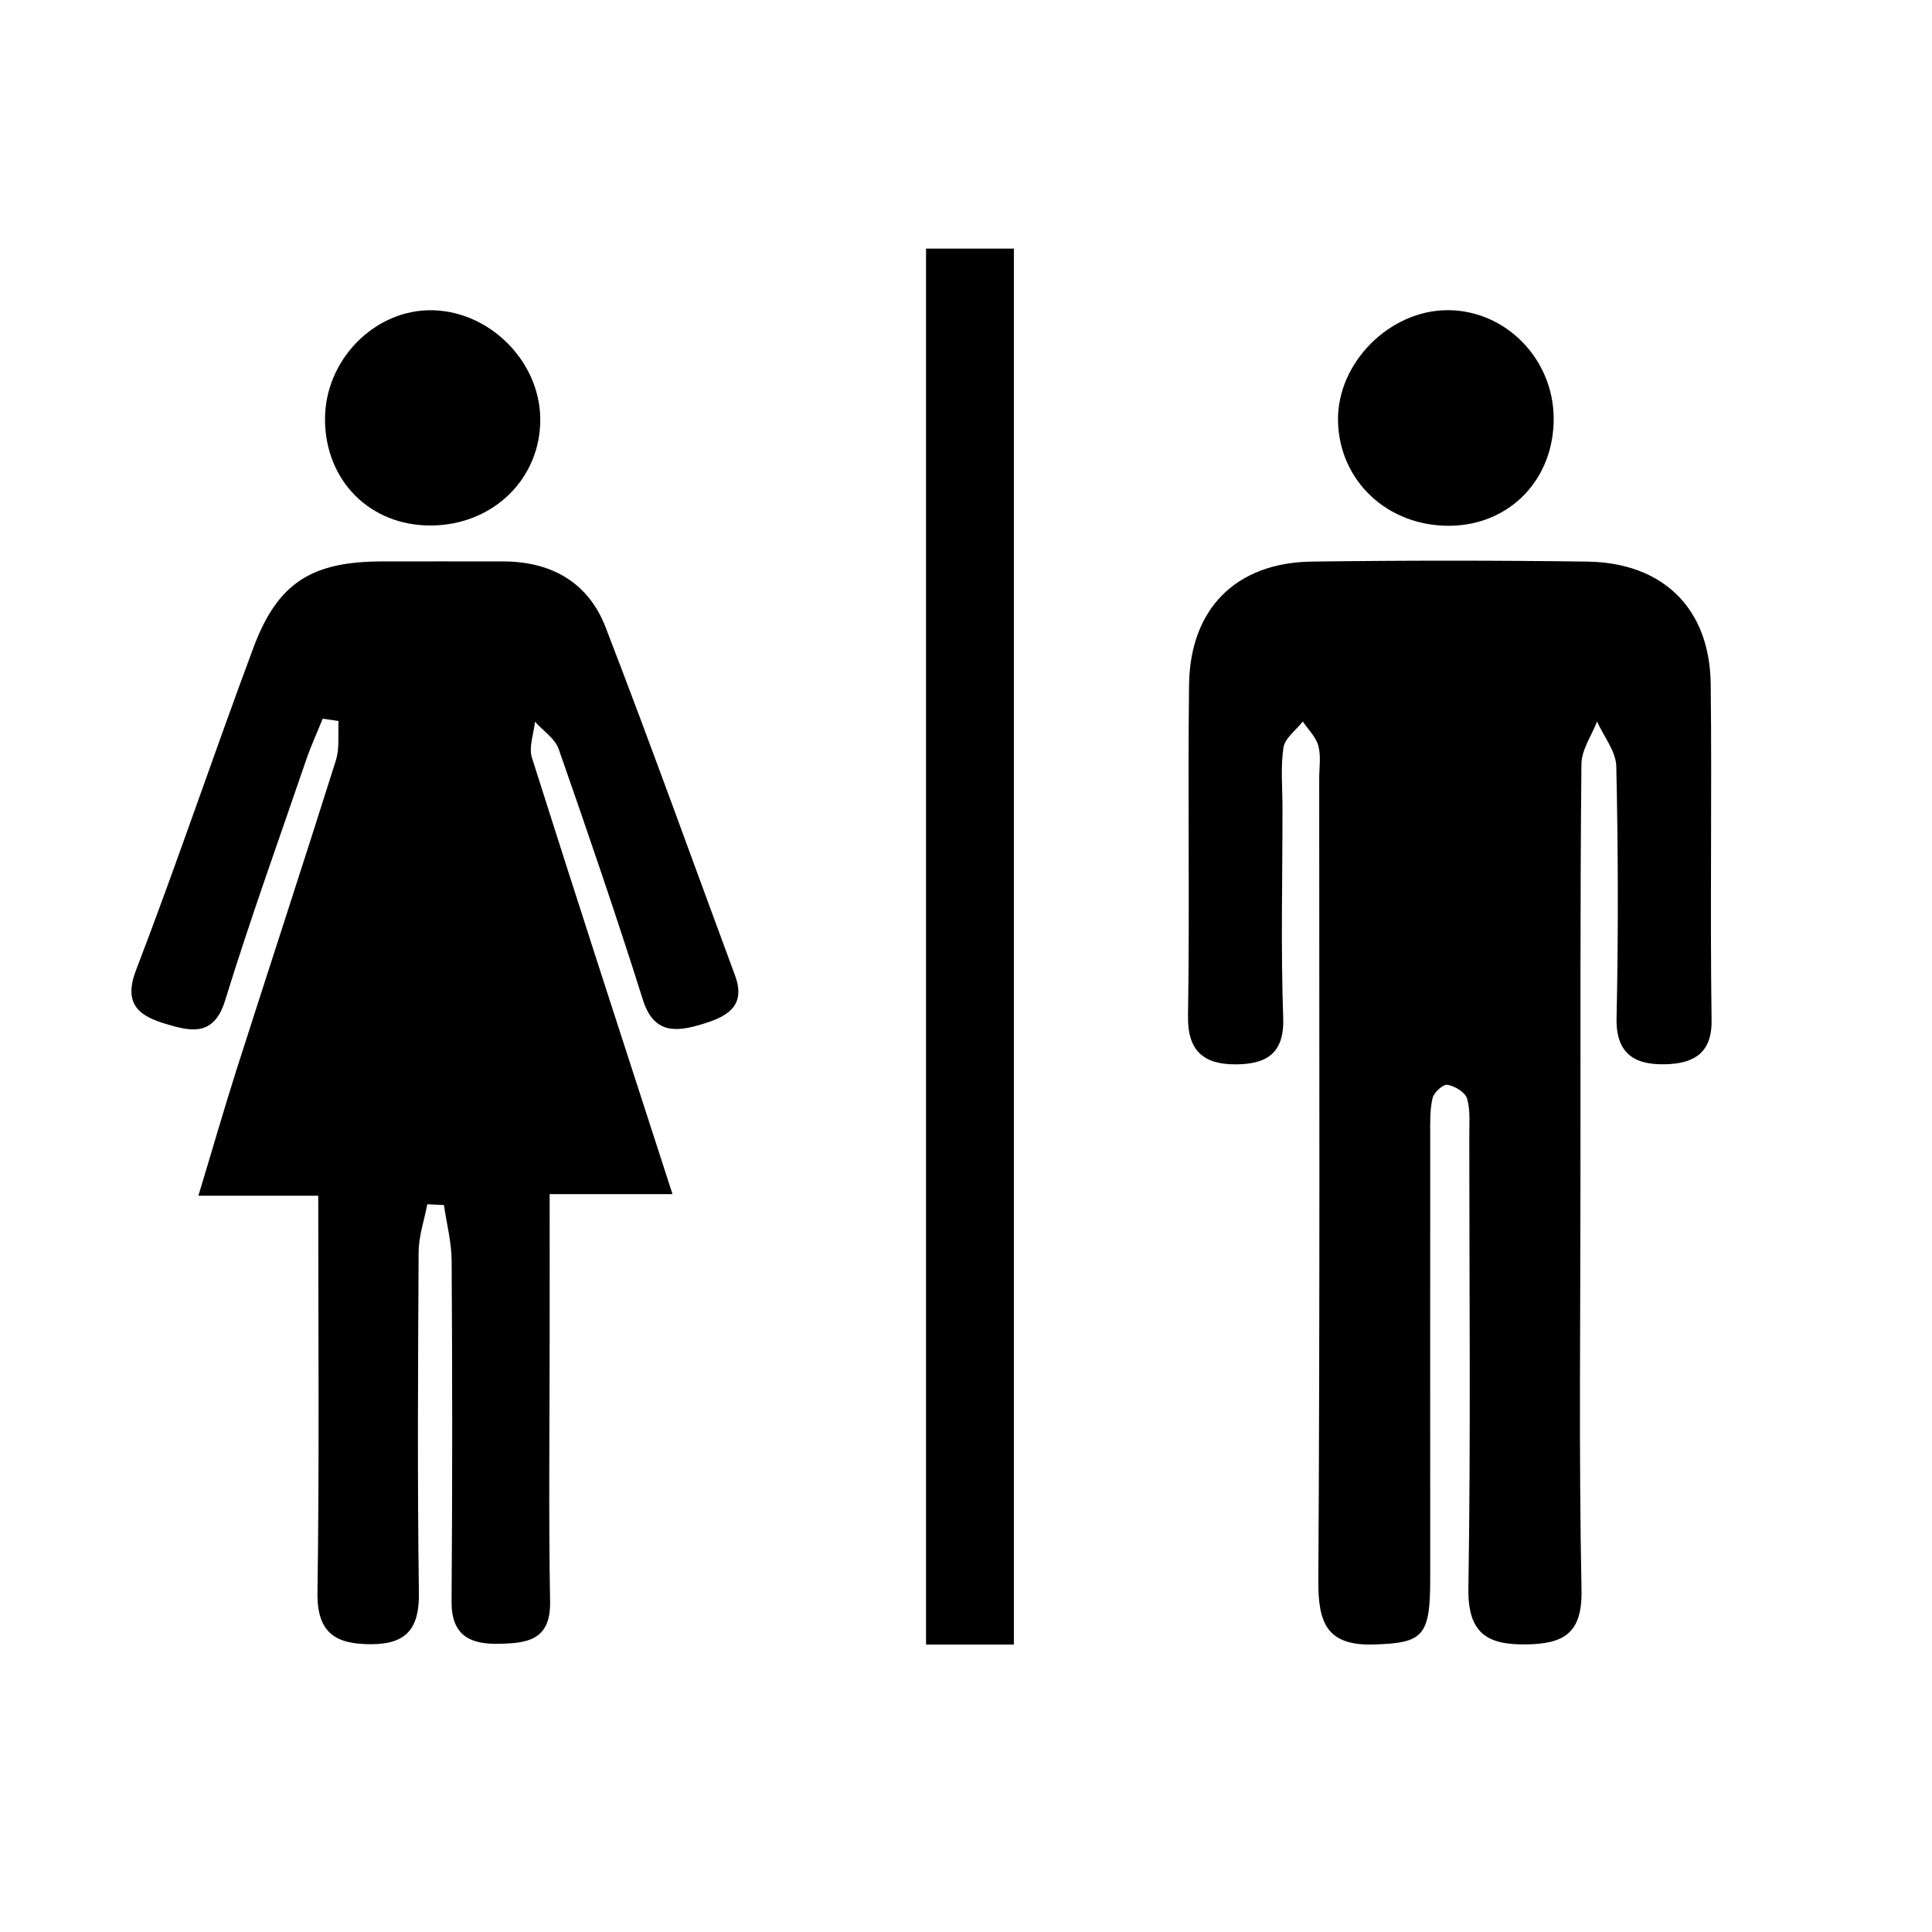 <?xml version="1.0" encoding="utf-8"?>
<!DOCTYPE svg PUBLIC "-//W3C//DTD SVG 1.1//EN" "http://www.w3.org/Graphics/SVG/1.1/DTD/svg11.dtd">
<svg version="1.1" class="icon toilets" xmlns="http://www.w3.org/2000/svg" xmlns:xlink="http://www.w3.org/1999/xlink" x="0px" y="0px"
	 width="22px" height="22px" viewBox="0 0 22 22" enable-background="new 0 0 22 22" xml:space="preserve">
<g>
	<defs>
		<rect id="SVGID_1_" width="22" height="22"/>
	</defs>
	<clipPath id="SVGID_2_">
		<use xlink:href="#SVGID_1_"  overflow="visible"/>
	</clipPath>
	<path clip-path="url(#SVGID_2_)" fill-rule="evenodd" clip-rule="evenodd" d="M17.997,13.433
		c0,1.56-0.019,3.119,0.012,4.677c0.009,0.49-0.204,0.608-0.624,0.615c-0.452,0.008-0.673-0.127-0.664-0.641
		c0.027-1.719,0.01-3.438,0.01-5.155c0-0.143,0.013-0.291-0.026-0.421c-0.022-0.071-0.139-0.142-0.223-0.155
		c-0.05-0.008-0.154,0.087-0.169,0.151c-0.032,0.136-0.027,0.28-0.027,0.422c-0.001,1.684,0,3.366,0,5.049
		c0,0.66-0.079,0.735-0.648,0.751c-0.527,0.015-0.629-0.245-0.626-0.723c0.019-3.047,0.01-6.094,0.01-9.14
		c0-0.124,0.022-0.255-0.01-0.37c-0.027-0.101-0.115-0.185-0.177-0.277c-0.076,0.098-0.203,0.189-0.22,0.296
		c-0.034,0.226-0.011,0.459-0.011,0.69c0,0.796-0.02,1.594,0.008,2.391c0.015,0.421-0.213,0.527-0.547,0.527
		c-0.35,0-0.544-0.146-0.537-0.55c0.02-1.258-0.004-2.516,0.012-3.773c0.011-0.867,0.536-1.39,1.396-1.402
		c1.045-0.014,2.091-0.014,3.136,0c0.866,0.012,1.397,0.533,1.408,1.392c0.015,1.275-0.008,2.551,0.01,3.827
		c0.007,0.395-0.223,0.497-0.526,0.505c-0.334,0.008-0.565-0.106-0.556-0.525c0.021-0.956,0.018-1.913-0.003-2.869
		c-0.005-0.171-0.144-0.34-0.219-0.509c-0.063,0.162-0.178,0.324-0.178,0.488C17.992,10.28,17.999,11.855,17.997,13.433"/>
	<path clip-path="url(#SVGID_2_)" fill-rule="evenodd" clip-rule="evenodd" d="M17.692,4.758
		c0.006,0.694-0.493,1.217-1.173,1.229c-0.715,0.011-1.271-0.509-1.283-1.197c-0.01-0.658,0.587-1.259,1.251-1.258
		C17.144,3.533,17.686,4.084,17.692,4.758"/>
	<path clip-path="url(#SVGID_2_)" fill-rule="evenodd" clip-rule="evenodd" d="M7.658,13.598H6.259
		c0,0.562,0.001,1.087,0,1.612c0,1.01-0.013,2.02,0.005,3.028c0.008,0.446-0.27,0.474-0.587,0.48
		c-0.326,0.007-0.539-0.097-0.535-0.484c0.01-1.292,0.009-2.584,0.001-3.876c-0.001-0.212-0.057-0.424-0.088-0.636
		c-0.063-0.003-0.126-0.005-0.189-0.009c-0.035,0.181-0.097,0.36-0.099,0.541C4.76,15.547,4.752,16.84,4.77,18.132
		c0.007,0.407-0.136,0.59-0.542,0.591c-0.399,0.001-0.619-0.122-0.613-0.584c0.022-1.485,0.009-2.971,0.009-4.523H2.259
		c0.162-0.534,0.291-0.984,0.433-1.431c0.376-1.175,0.761-2.348,1.132-3.524c0.045-0.141,0.023-0.3,0.031-0.451
		c-0.059-0.009-0.12-0.017-0.18-0.026C3.613,8.336,3.544,8.487,3.49,8.643c-0.313,0.916-0.643,1.829-0.928,2.754
		c-0.129,0.416-0.402,0.343-0.669,0.264c-0.282-0.084-0.501-0.208-0.344-0.613c0.467-1.218,0.882-2.454,1.338-3.676
		c0.275-0.735,0.66-0.976,1.457-0.979c0.46-0.002,0.919,0.001,1.38,0c0.552-0.001,0.975,0.238,1.172,0.75
		C7.404,8.457,7.88,9.785,8.37,11.108c0.137,0.368-0.122,0.479-0.384,0.557c-0.282,0.085-0.542,0.112-0.665-0.279
		C7.019,10.428,6.693,9.477,6.362,8.53C6.32,8.409,6.183,8.321,6.092,8.218c-0.014,0.138-0.073,0.289-0.035,0.41
		C6.573,10.255,7.101,11.879,7.658,13.598"/>
	<path clip-path="url(#SVGID_2_)" fill-rule="evenodd" clip-rule="evenodd" d="M4.904,5.984
		C4.217,5.986,3.708,5.479,3.701,4.787c-0.008-0.685,0.566-1.27,1.228-1.254c0.652,0.016,1.212,0.58,1.223,1.227
		C6.163,5.446,5.617,5.982,4.904,5.984"/>
	<rect x="10.545" y="2.831" clip-path="url(#SVGID_2_)" width="1" height="15.896"/>
</g>
</svg>
